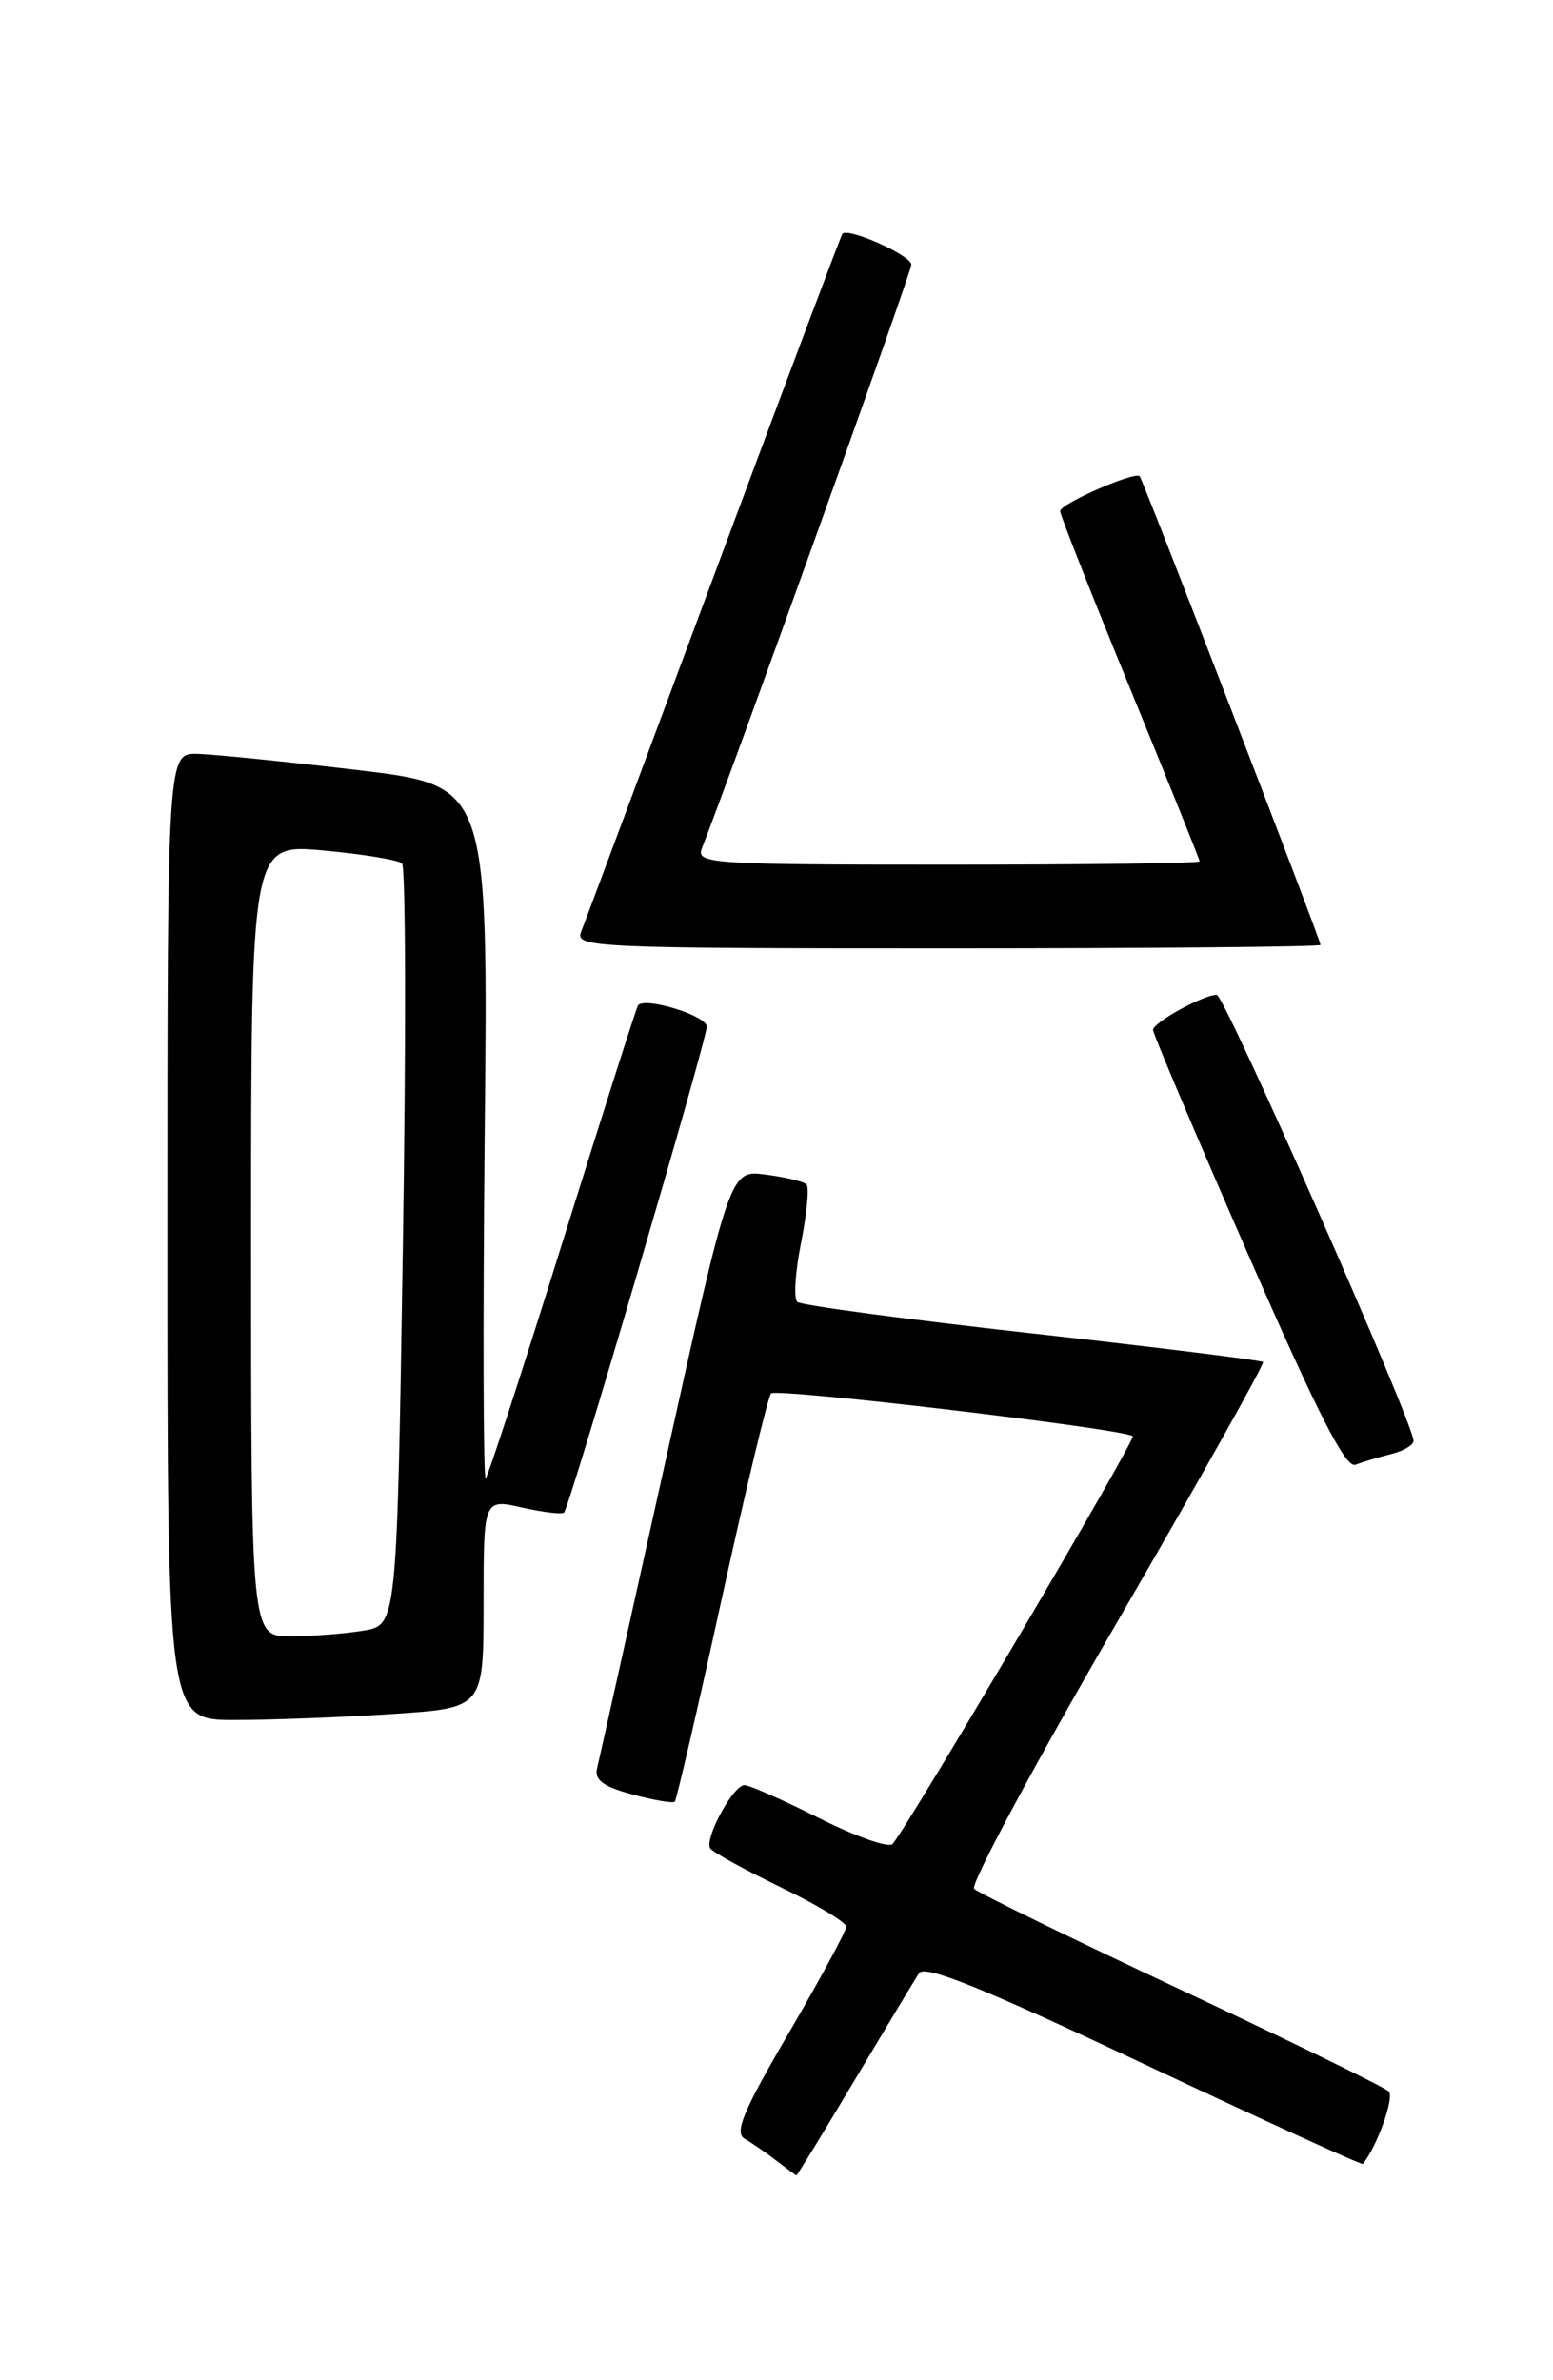 <?xml version="1.0" encoding="UTF-8" standalone="no"?>
<!DOCTYPE svg PUBLIC "-//W3C//DTD SVG 1.1//EN" "http://www.w3.org/Graphics/SVG/1.1/DTD/svg11.dtd" >
<svg xmlns="http://www.w3.org/2000/svg" xmlns:xlink="http://www.w3.org/1999/xlink" version="1.1" viewBox="0 0 167 256">
 <g >
 <path fill="currentColor"
d=" M 91.89 223.75 C 95.25 218.11 98.37 212.93 98.82 212.23 C 99.43 211.28 105.50 213.73 122.99 221.98 C 135.84 228.03 146.44 232.88 146.55 232.74 C 148.07 230.89 149.97 225.57 149.34 224.94 C 148.88 224.49 138.84 219.58 127.02 214.03 C 115.21 208.48 105.19 203.59 104.75 203.15 C 104.31 202.71 111.20 189.86 120.06 174.59 C 128.91 159.32 136.00 146.67 135.82 146.49 C 135.63 146.30 124.46 144.92 110.99 143.41 C 97.52 141.91 86.16 140.39 85.74 140.03 C 85.33 139.68 85.51 136.82 86.14 133.67 C 86.77 130.53 87.03 127.70 86.73 127.39 C 86.42 127.08 84.44 126.60 82.33 126.33 C 78.50 125.82 78.50 125.82 71.56 157.16 C 67.74 174.40 64.43 189.26 64.21 190.18 C 63.90 191.45 64.86 192.15 68.00 193.00 C 70.31 193.62 72.36 193.97 72.56 193.78 C 72.75 193.58 75.03 183.77 77.61 171.96 C 80.20 160.16 82.59 150.21 82.91 149.87 C 83.49 149.25 121.03 153.70 121.81 154.47 C 122.16 154.83 97.67 196.42 95.98 198.33 C 95.58 198.78 92.05 197.54 88.15 195.58 C 84.24 193.61 80.60 192.00 80.05 192.00 C 78.84 192.00 75.73 197.75 76.37 198.79 C 76.62 199.20 80.02 201.07 83.91 202.96 C 87.81 204.84 91.00 206.76 91.00 207.22 C 91.00 207.68 88.22 212.82 84.83 218.64 C 79.89 227.09 78.94 229.39 80.08 230.04 C 80.86 230.49 82.40 231.55 83.50 232.40 C 84.60 233.24 85.56 233.95 85.64 233.97 C 85.72 233.99 88.53 229.39 91.89 223.75 Z  M 42.25 184.34 C 52.00 183.70 52.00 183.70 52.00 172.46 C 52.00 161.21 52.00 161.21 56.13 162.14 C 58.40 162.65 60.44 162.90 60.65 162.68 C 61.26 162.08 76.00 111.87 76.00 110.41 C 76.00 109.24 69.36 107.19 68.61 108.13 C 68.45 108.33 64.81 119.75 60.52 133.50 C 56.23 147.25 52.50 158.72 52.23 159.00 C 51.97 159.28 51.92 142.62 52.12 122.00 C 52.50 84.50 52.50 84.50 38.50 82.83 C 30.80 81.92 23.04 81.13 21.25 81.08 C 18.00 81.00 18.00 81.00 18.00 133.00 C 18.00 185.00 18.00 185.00 25.25 184.99 C 29.24 184.99 36.89 184.70 42.25 184.34 Z  M 149.59 156.39 C 150.92 156.06 152.00 155.42 152.00 154.97 C 152.00 153.05 131.68 107.00 130.84 107.00 C 129.38 107.00 124.00 109.97 123.99 110.78 C 123.99 111.17 128.56 121.98 134.16 134.79 C 141.72 152.09 144.70 157.94 145.76 157.54 C 146.54 157.24 148.27 156.72 149.59 156.39 Z  M 142.00 101.63 C 142.00 101.07 122.90 51.57 122.55 51.22 C 122.01 50.68 114.00 54.19 114.00 54.97 C 114.00 55.38 117.38 63.94 121.50 74.00 C 125.62 84.06 129.00 92.45 129.00 92.64 C 129.00 92.84 116.80 93.00 101.89 93.00 C 76.48 93.00 74.83 92.89 75.47 91.25 C 78.92 82.45 98.00 29.29 98.00 28.47 C 98.00 27.47 91.16 24.42 90.58 25.16 C 90.43 25.35 84.20 41.92 76.74 62.00 C 69.28 82.08 62.86 99.29 62.48 100.25 C 61.83 101.90 64.10 102.00 101.89 102.00 C 123.95 102.00 142.00 101.83 142.00 101.63 Z  M 27.00 133.38 C 27.00 90.77 27.00 90.77 34.75 91.47 C 39.01 91.86 42.83 92.49 43.23 92.86 C 43.63 93.24 43.67 111.83 43.32 134.17 C 42.68 174.79 42.68 174.79 39.09 175.38 C 37.12 175.71 33.59 175.98 31.25 175.99 C 27.00 176.00 27.00 176.00 27.00 133.38 Z "/>
</g>
</svg>